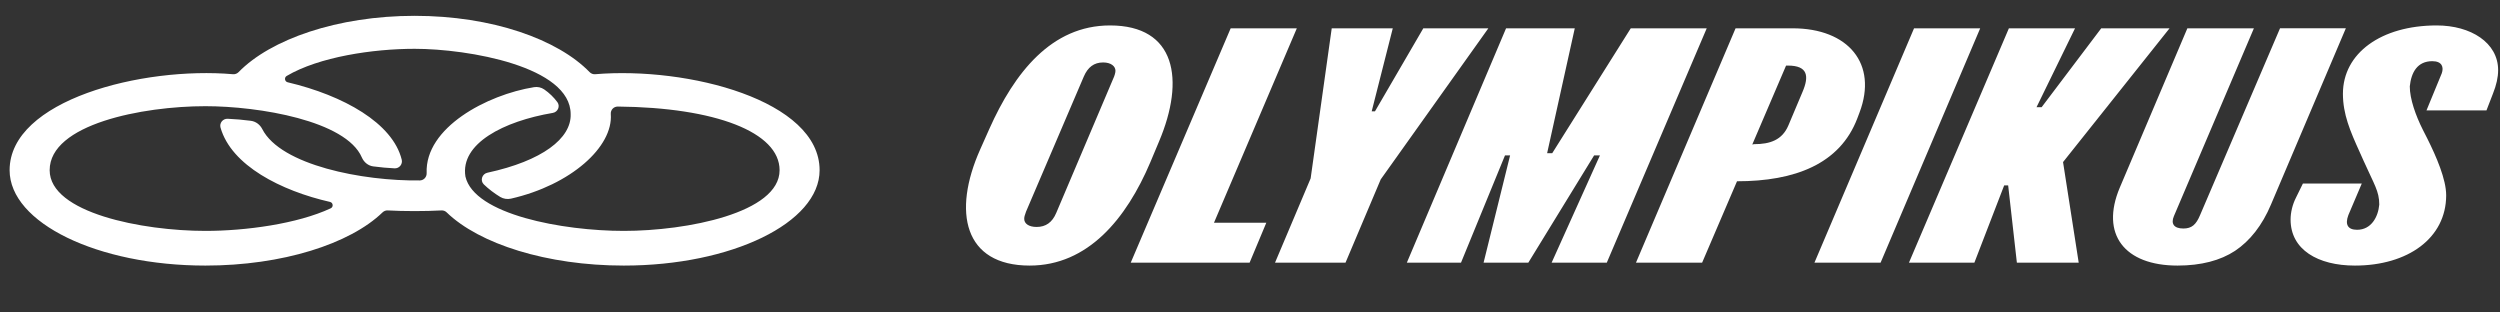 <svg width="256" height="32" viewBox="0 0 256 32" fill="none" xmlns="http://www.w3.org/2000/svg">
<rect x="0" y="0" width="256" height="32" fill="#333333" stroke="none"/>
<g clip-path="url(#clip0_33_5954)">
<path d="M241.142 27.195C237.346 27.195 234.556 25.562 234.556 22.486C234.556 21.767 234.743 20.949 235.113 20.23L235.818 18.792H241.847L240.472 22.027C240.102 23.011 240.432 23.53 241.364 23.53C242.813 23.53 243.523 22.222 243.637 20.949C243.637 19.576 243.114 18.887 242.034 16.47L241.625 15.556C240.659 13.429 239.915 11.697 239.915 9.604C239.915 5.45 243.824 2.605 249.518 2.605C253.019 2.605 255.809 4.372 255.809 7.183C255.809 7.937 255.622 8.721 255.286 9.57L254.616 11.302H248.473L250.036 7.508C250.258 6.888 250.075 6.265 249.07 6.265C247.541 6.265 246.91 7.408 246.762 8.846C246.762 10.12 247.359 11.822 248.103 13.295L248.552 14.178C249.484 16.041 250.489 18.363 250.489 20C250.485 24.379 246.575 27.195 241.142 27.195ZM206.528 26.9L205.636 18.986H205.227L202.175 26.9H195.475L205.71 2.899H212.484L208.54 10.977H209.062L215.166 2.899H222.162L211.256 16.596L212.859 26.896H206.528V26.9ZM105.438 27.195C98.704 27.195 97.51 21.702 100.375 15.292L101.307 13.2C103.875 7.443 107.671 2.605 113.666 2.605C120.401 2.605 121.372 8.132 118.69 14.477L117.798 16.604C115.338 22.417 111.394 27.195 105.438 27.195ZM112.956 6.395C112.025 6.395 111.394 6.884 110.984 7.833L105.068 21.668C104.92 22.062 104.881 22.222 104.881 22.421C104.881 22.881 105.33 23.24 106.148 23.24C107.08 23.24 107.75 22.781 108.159 21.802L114.002 8.036C114.115 7.807 114.223 7.447 114.223 7.252C114.223 6.789 113.775 6.395 112.956 6.395ZM222.98 27.195C217.547 27.195 215.052 23.989 217.064 19.216L223.986 2.899H230.799L222.61 22.127C222.275 22.911 222.61 23.4 223.576 23.4C224.434 23.4 224.878 23.006 225.287 22.027L233.476 2.895H240.215L232.549 20.944C231.657 23.071 230.39 24.674 228.866 25.687C227.373 26.671 225.401 27.195 222.98 27.195ZM167.522 26.9L177.722 2.899H183.564C189.258 2.899 192.31 6.529 190.412 11.532L190.19 12.121C188.406 16.799 183.786 18.562 177.87 18.562L174.296 26.9H167.522ZM179.433 14.798L179.62 14.763C181.257 14.763 182.485 14.339 183.121 12.866L184.57 9.431C185.275 7.794 185.127 6.715 183.081 6.715H182.894L179.433 14.798ZM185.798 26.9L195.998 2.899H202.772L192.571 26.9H185.798ZM158.885 26.9L163.834 15.911H163.238L156.498 26.9H151.918L154.635 15.911H154.112L149.606 26.9H144.06L154.221 2.899H161.256L158.426 15.686H158.949L166.99 2.899H174.769L164.534 26.9H158.885ZM130.561 26.9L134.21 18.267L136.369 2.899H142.62L140.461 11.402H140.796L145.746 2.899H152.406L141.388 18.367L137.779 26.9H130.561ZM115.786 26.9L126.021 2.899H132.795L124.31 22.811H129.669L127.958 26.9H115.786Z" fill="white"/>
<path d="M0.984 17.429C0.984 22.824 10.009 27.195 21.032 27.195C28.912 27.195 35.838 24.974 39.17 21.75C39.316 21.61 39.504 21.535 39.705 21.547C41.327 21.639 43.588 21.639 45.206 21.547C45.407 21.535 45.599 21.61 45.741 21.75C49.073 24.978 55.999 27.195 63.879 27.195C74.902 27.195 83.927 22.824 83.927 17.429C83.927 10.273 70.442 6.801 60.944 7.6C60.731 7.617 60.526 7.538 60.376 7.385C57.115 4.029 50.394 1.621 42.456 1.621C34.551 1.621 27.7 4.029 24.431 7.385C24.28 7.538 24.076 7.617 23.862 7.6C14.562 6.792 0.984 10.248 0.984 17.429ZM5.085 17.429C5.085 12.717 14.591 10.874 21.032 10.874C26.521 10.874 35.429 12.361 37.051 16.119C37.264 16.608 37.694 16.973 38.225 17.039C38.948 17.134 39.726 17.209 40.411 17.238C40.892 17.259 41.252 16.807 41.135 16.343C40.211 12.61 35.191 9.78 29.455 8.425C29.15 8.35 29.083 7.94 29.355 7.778C32.661 5.823 38.2 4.998 42.456 4.998C47.957 4.998 58.436 6.813 58.436 11.69C58.516 14.172 55.519 16.476 49.913 17.686C49.357 17.806 49.14 18.489 49.545 18.883C50.022 19.347 50.628 19.807 51.225 20.168C51.552 20.362 51.944 20.424 52.316 20.342C58.453 18.945 62.796 15.034 62.545 11.686C62.512 11.259 62.834 10.907 63.269 10.911C73.255 11.006 79.83 13.534 79.83 17.429C79.83 21.8 70.325 23.644 63.883 23.644C57.613 23.644 48.554 21.97 47.66 18.079C47.112 14.694 51.585 12.411 56.605 11.562C57.12 11.475 57.383 10.882 57.078 10.463C56.722 9.979 56.246 9.51 55.723 9.154C55.422 8.947 55.046 8.868 54.687 8.926C49.884 9.697 43.505 13.061 43.689 17.723C43.705 18.129 43.396 18.473 42.986 18.477C37.168 18.556 28.749 16.923 26.855 13.215C26.625 12.763 26.195 12.436 25.689 12.37C24.916 12.266 24.084 12.195 23.311 12.162C22.817 12.142 22.449 12.601 22.583 13.07C23.687 16.948 28.787 19.538 33.794 20.677C34.116 20.752 34.166 21.191 33.865 21.332C30.438 22.927 25.146 23.644 21.037 23.644C14.591 23.644 5.085 21.8 5.085 17.429Z" fill="white"/>
</g>
<defs>
<clipPath id="clip0_33_5954">
<rect width="256" height="27" fill="white" transform="translate(0 0.9)"/>
</clipPath>
</defs>
</svg>
